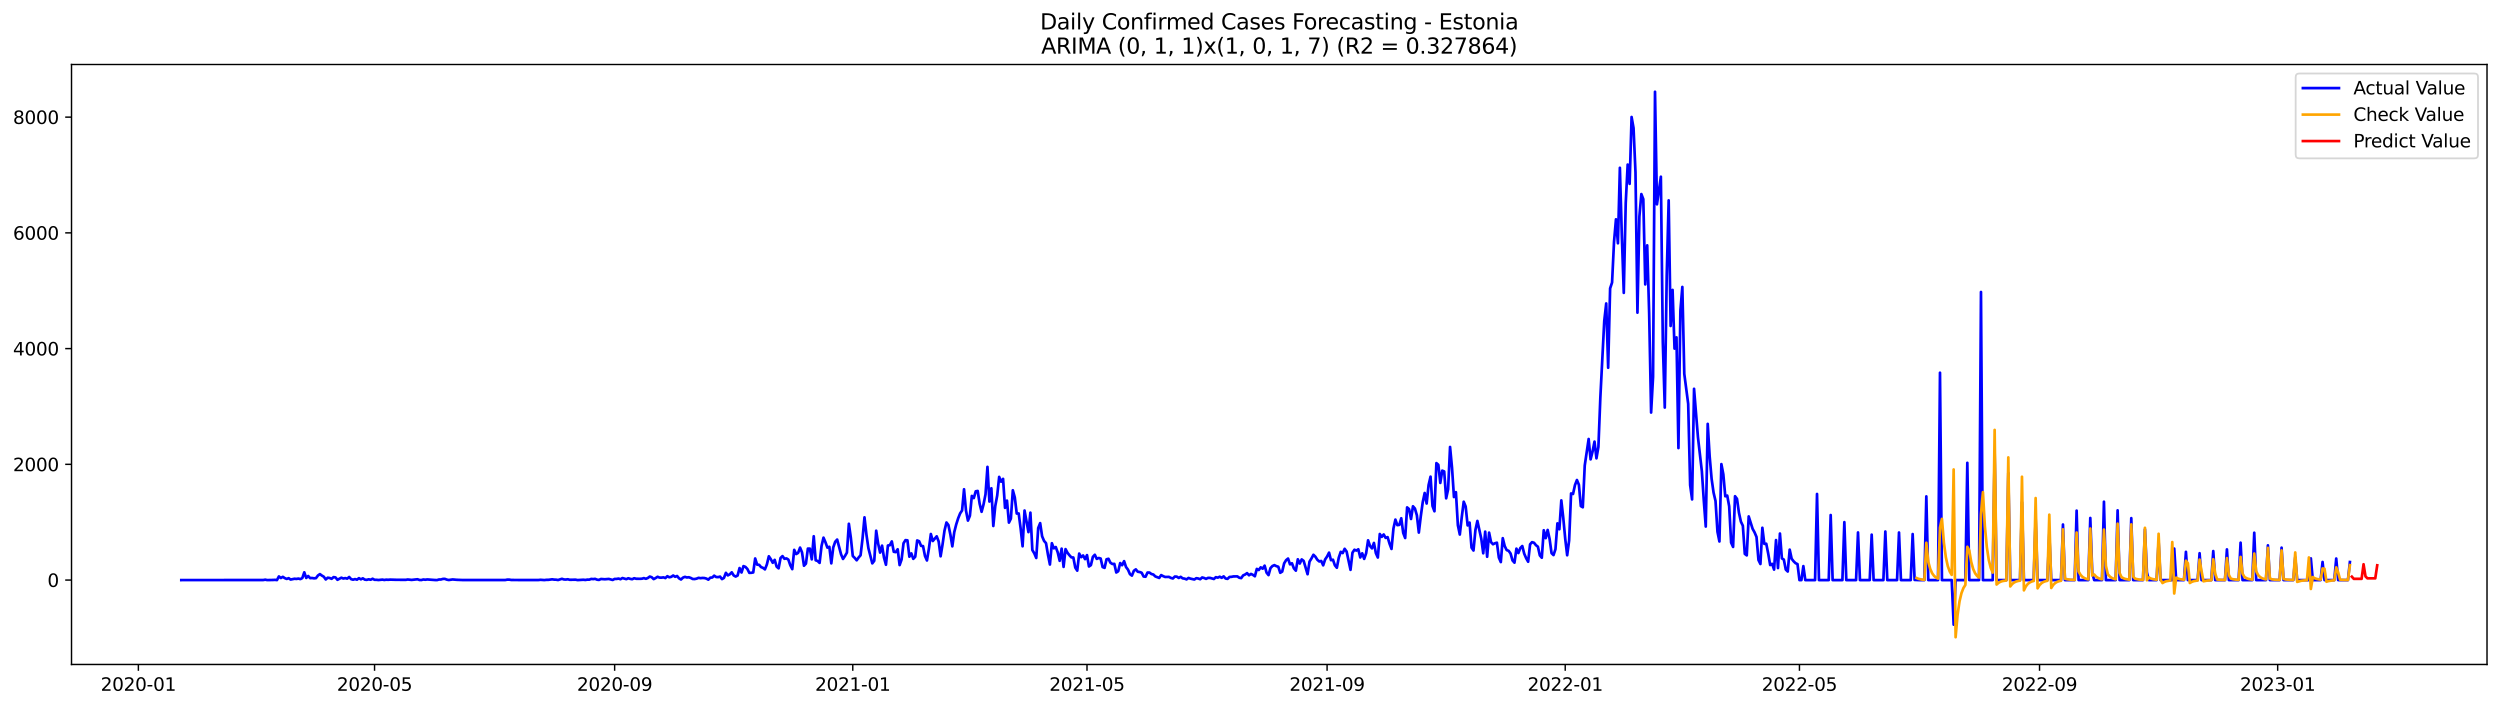 <?xml version="1.0" encoding="utf-8" standalone="no"?>
<!DOCTYPE svg PUBLIC "-//W3C//DTD SVG 1.1//EN"
  "http://www.w3.org/Graphics/SVG/1.1/DTD/svg11.dtd">
<svg xmlns:xlink="http://www.w3.org/1999/xlink" width="1386.05pt" height="392.274pt" viewBox="0 0 1386.05 392.274" xmlns="http://www.w3.org/2000/svg" version="1.1">
 <defs>
  <style type="text/css">*{stroke-linejoin: round; stroke-linecap: butt}</style>
 </defs>
 <g id="figure_1">
  <g id="patch_1">
   <path d="M 0 392.274 
L 1386.05 392.274 
L 1386.05 0 
L 0 0 
z
" style="fill: #ffffff"/>
  </g>
  <g id="axes_1">
   <g id="patch_2">
    <path d="M 39.65 368.396 
L 1378.85 368.396 
L 1378.85 35.755 
L 39.65 35.755 
z
" style="fill: #ffffff"/>
   </g>
   <g id="matplotlib.axis_1">
    <g id="xtick_1">
     <g id="line2d_1">
      <defs>
       <path id="mde0527d267" d="M 0 0 
L 0 3.5 
" style="stroke: #000000; stroke-width: 0.8"/>
      </defs>
      <g>
       <use xlink:href="#mde0527d267" x="76.715" y="368.396" style="stroke: #000000; stroke-width: 0.8"/>
      </g>
     </g>
     <g id="text_1">
      <!-- 2020-01 -->
      <g transform="translate(55.823 382.994)scale(0.1 -0.1)">
       <defs>
        <path id="DejaVuSans-32" d="M 1228 531 
L 3431 531 
L 3431 0 
L 469 0 
L 469 531 
Q 828 903 1448 1529 
Q 2069 2156 2228 2338 
Q 2531 2678 2651 2914 
Q 2772 3150 2772 3378 
Q 2772 3750 2511 3984 
Q 2250 4219 1831 4219 
Q 1534 4219 1204 4116 
Q 875 4013 500 3803 
L 500 4441 
Q 881 4594 1212 4672 
Q 1544 4750 1819 4750 
Q 2544 4750 2975 4387 
Q 3406 4025 3406 3419 
Q 3406 3131 3298 2873 
Q 3191 2616 2906 2266 
Q 2828 2175 2409 1742 
Q 1991 1309 1228 531 
z
" transform="scale(0.016)"/>
        <path id="DejaVuSans-30" d="M 2034 4250 
Q 1547 4250 1301 3770 
Q 1056 3291 1056 2328 
Q 1056 1369 1301 889 
Q 1547 409 2034 409 
Q 2525 409 2770 889 
Q 3016 1369 3016 2328 
Q 3016 3291 2770 3770 
Q 2525 4250 2034 4250 
z
M 2034 4750 
Q 2819 4750 3233 4129 
Q 3647 3509 3647 2328 
Q 3647 1150 3233 529 
Q 2819 -91 2034 -91 
Q 1250 -91 836 529 
Q 422 1150 422 2328 
Q 422 3509 836 4129 
Q 1250 4750 2034 4750 
z
" transform="scale(0.016)"/>
        <path id="DejaVuSans-2d" d="M 313 2009 
L 1997 2009 
L 1997 1497 
L 313 1497 
L 313 2009 
z
" transform="scale(0.016)"/>
        <path id="DejaVuSans-31" d="M 794 531 
L 1825 531 
L 1825 4091 
L 703 3866 
L 703 4441 
L 1819 4666 
L 2450 4666 
L 2450 531 
L 3481 531 
L 3481 0 
L 794 0 
L 794 531 
z
" transform="scale(0.016)"/>
       </defs>
       <use xlink:href="#DejaVuSans-32"/>
       <use xlink:href="#DejaVuSans-30" x="63.623"/>
       <use xlink:href="#DejaVuSans-32" x="127.246"/>
       <use xlink:href="#DejaVuSans-30" x="190.869"/>
       <use xlink:href="#DejaVuSans-2d" x="254.492"/>
       <use xlink:href="#DejaVuSans-30" x="290.576"/>
       <use xlink:href="#DejaVuSans-31" x="354.199"/>
      </g>
     </g>
    </g>
    <g id="xtick_2">
     <g id="line2d_2">
      <g>
       <use xlink:href="#mde0527d267" x="207.659" y="368.396" style="stroke: #000000; stroke-width: 0.8"/>
      </g>
     </g>
     <g id="text_2">
      <!-- 2020-05 -->
      <g transform="translate(186.767 382.994)scale(0.1 -0.1)">
       <defs>
        <path id="DejaVuSans-35" d="M 691 4666 
L 3169 4666 
L 3169 4134 
L 1269 4134 
L 1269 2991 
Q 1406 3038 1543 3061 
Q 1681 3084 1819 3084 
Q 2600 3084 3056 2656 
Q 3513 2228 3513 1497 
Q 3513 744 3044 326 
Q 2575 -91 1722 -91 
Q 1428 -91 1123 -41 
Q 819 9 494 109 
L 494 744 
Q 775 591 1075 516 
Q 1375 441 1709 441 
Q 2250 441 2565 725 
Q 2881 1009 2881 1497 
Q 2881 1984 2565 2268 
Q 2250 2553 1709 2553 
Q 1456 2553 1204 2497 
Q 953 2441 691 2322 
L 691 4666 
z
" transform="scale(0.016)"/>
       </defs>
       <use xlink:href="#DejaVuSans-32"/>
       <use xlink:href="#DejaVuSans-30" x="63.623"/>
       <use xlink:href="#DejaVuSans-32" x="127.246"/>
       <use xlink:href="#DejaVuSans-30" x="190.869"/>
       <use xlink:href="#DejaVuSans-2d" x="254.492"/>
       <use xlink:href="#DejaVuSans-30" x="290.576"/>
       <use xlink:href="#DejaVuSans-35" x="354.199"/>
      </g>
     </g>
    </g>
    <g id="xtick_3">
     <g id="line2d_3">
      <g>
       <use xlink:href="#mde0527d267" x="340.767" y="368.396" style="stroke: #000000; stroke-width: 0.8"/>
      </g>
     </g>
     <g id="text_3">
      <!-- 2020-09 -->
      <g transform="translate(319.876 382.994)scale(0.1 -0.1)">
       <defs>
        <path id="DejaVuSans-39" d="M 703 97 
L 703 672 
Q 941 559 1184 500 
Q 1428 441 1663 441 
Q 2288 441 2617 861 
Q 2947 1281 2994 2138 
Q 2813 1869 2534 1725 
Q 2256 1581 1919 1581 
Q 1219 1581 811 2004 
Q 403 2428 403 3163 
Q 403 3881 828 4315 
Q 1253 4750 1959 4750 
Q 2769 4750 3195 4129 
Q 3622 3509 3622 2328 
Q 3622 1225 3098 567 
Q 2575 -91 1691 -91 
Q 1453 -91 1209 -44 
Q 966 3 703 97 
z
M 1959 2075 
Q 2384 2075 2632 2365 
Q 2881 2656 2881 3163 
Q 2881 3666 2632 3958 
Q 2384 4250 1959 4250 
Q 1534 4250 1286 3958 
Q 1038 3666 1038 3163 
Q 1038 2656 1286 2365 
Q 1534 2075 1959 2075 
z
" transform="scale(0.016)"/>
       </defs>
       <use xlink:href="#DejaVuSans-32"/>
       <use xlink:href="#DejaVuSans-30" x="63.623"/>
       <use xlink:href="#DejaVuSans-32" x="127.246"/>
       <use xlink:href="#DejaVuSans-30" x="190.869"/>
       <use xlink:href="#DejaVuSans-2d" x="254.492"/>
       <use xlink:href="#DejaVuSans-30" x="290.576"/>
       <use xlink:href="#DejaVuSans-39" x="354.199"/>
      </g>
     </g>
    </g>
    <g id="xtick_4">
     <g id="line2d_4">
      <g>
       <use xlink:href="#mde0527d267" x="472.793" y="368.396" style="stroke: #000000; stroke-width: 0.8"/>
      </g>
     </g>
     <g id="text_4">
      <!-- 2021-01 -->
      <g transform="translate(451.902 382.994)scale(0.1 -0.1)">
       <use xlink:href="#DejaVuSans-32"/>
       <use xlink:href="#DejaVuSans-30" x="63.623"/>
       <use xlink:href="#DejaVuSans-32" x="127.246"/>
       <use xlink:href="#DejaVuSans-31" x="190.869"/>
       <use xlink:href="#DejaVuSans-2d" x="254.492"/>
       <use xlink:href="#DejaVuSans-30" x="290.576"/>
       <use xlink:href="#DejaVuSans-31" x="354.199"/>
      </g>
     </g>
    </g>
    <g id="xtick_5">
     <g id="line2d_5">
      <g>
       <use xlink:href="#mde0527d267" x="602.655" y="368.396" style="stroke: #000000; stroke-width: 0.8"/>
      </g>
     </g>
     <g id="text_5">
      <!-- 2021-05 -->
      <g transform="translate(581.764 382.994)scale(0.1 -0.1)">
       <use xlink:href="#DejaVuSans-32"/>
       <use xlink:href="#DejaVuSans-30" x="63.623"/>
       <use xlink:href="#DejaVuSans-32" x="127.246"/>
       <use xlink:href="#DejaVuSans-31" x="190.869"/>
       <use xlink:href="#DejaVuSans-2d" x="254.492"/>
       <use xlink:href="#DejaVuSans-30" x="290.576"/>
       <use xlink:href="#DejaVuSans-35" x="354.199"/>
      </g>
     </g>
    </g>
    <g id="xtick_6">
     <g id="line2d_6">
      <g>
       <use xlink:href="#mde0527d267" x="735.763" y="368.396" style="stroke: #000000; stroke-width: 0.8"/>
      </g>
     </g>
     <g id="text_6">
      <!-- 2021-09 -->
      <g transform="translate(714.872 382.994)scale(0.1 -0.1)">
       <use xlink:href="#DejaVuSans-32"/>
       <use xlink:href="#DejaVuSans-30" x="63.623"/>
       <use xlink:href="#DejaVuSans-32" x="127.246"/>
       <use xlink:href="#DejaVuSans-31" x="190.869"/>
       <use xlink:href="#DejaVuSans-2d" x="254.492"/>
       <use xlink:href="#DejaVuSans-30" x="290.576"/>
       <use xlink:href="#DejaVuSans-39" x="354.199"/>
      </g>
     </g>
    </g>
    <g id="xtick_7">
     <g id="line2d_7">
      <g>
       <use xlink:href="#mde0527d267" x="867.79" y="368.396" style="stroke: #000000; stroke-width: 0.8"/>
      </g>
     </g>
     <g id="text_7">
      <!-- 2022-01 -->
      <g transform="translate(846.898 382.994)scale(0.1 -0.1)">
       <use xlink:href="#DejaVuSans-32"/>
       <use xlink:href="#DejaVuSans-30" x="63.623"/>
       <use xlink:href="#DejaVuSans-32" x="127.246"/>
       <use xlink:href="#DejaVuSans-32" x="190.869"/>
       <use xlink:href="#DejaVuSans-2d" x="254.492"/>
       <use xlink:href="#DejaVuSans-30" x="290.576"/>
       <use xlink:href="#DejaVuSans-31" x="354.199"/>
      </g>
     </g>
    </g>
    <g id="xtick_8">
     <g id="line2d_8">
      <g>
       <use xlink:href="#mde0527d267" x="997.651" y="368.396" style="stroke: #000000; stroke-width: 0.8"/>
      </g>
     </g>
     <g id="text_8">
      <!-- 2022-05 -->
      <g transform="translate(976.76 382.994)scale(0.1 -0.1)">
       <use xlink:href="#DejaVuSans-32"/>
       <use xlink:href="#DejaVuSans-30" x="63.623"/>
       <use xlink:href="#DejaVuSans-32" x="127.246"/>
       <use xlink:href="#DejaVuSans-32" x="190.869"/>
       <use xlink:href="#DejaVuSans-2d" x="254.492"/>
       <use xlink:href="#DejaVuSans-30" x="290.576"/>
       <use xlink:href="#DejaVuSans-35" x="354.199"/>
      </g>
     </g>
    </g>
    <g id="xtick_9">
     <g id="line2d_9">
      <g>
       <use xlink:href="#mde0527d267" x="1130.76" y="368.396" style="stroke: #000000; stroke-width: 0.8"/>
      </g>
     </g>
     <g id="text_9">
      <!-- 2022-09 -->
      <g transform="translate(1109.868 382.994)scale(0.1 -0.1)">
       <use xlink:href="#DejaVuSans-32"/>
       <use xlink:href="#DejaVuSans-30" x="63.623"/>
       <use xlink:href="#DejaVuSans-32" x="127.246"/>
       <use xlink:href="#DejaVuSans-32" x="190.869"/>
       <use xlink:href="#DejaVuSans-2d" x="254.492"/>
       <use xlink:href="#DejaVuSans-30" x="290.576"/>
       <use xlink:href="#DejaVuSans-39" x="354.199"/>
      </g>
     </g>
    </g>
    <g id="xtick_10">
     <g id="line2d_10">
      <g>
       <use xlink:href="#mde0527d267" x="1262.786" y="368.396" style="stroke: #000000; stroke-width: 0.8"/>
      </g>
     </g>
     <g id="text_10">
      <!-- 2023-01 -->
      <g transform="translate(1241.895 382.994)scale(0.1 -0.1)">
       <defs>
        <path id="DejaVuSans-33" d="M 2597 2516 
Q 3050 2419 3304 2112 
Q 3559 1806 3559 1356 
Q 3559 666 3084 287 
Q 2609 -91 1734 -91 
Q 1441 -91 1130 -33 
Q 819 25 488 141 
L 488 750 
Q 750 597 1062 519 
Q 1375 441 1716 441 
Q 2309 441 2620 675 
Q 2931 909 2931 1356 
Q 2931 1769 2642 2001 
Q 2353 2234 1838 2234 
L 1294 2234 
L 1294 2753 
L 1863 2753 
Q 2328 2753 2575 2939 
Q 2822 3125 2822 3475 
Q 2822 3834 2567 4026 
Q 2313 4219 1838 4219 
Q 1578 4219 1281 4162 
Q 984 4106 628 3988 
L 628 4550 
Q 988 4650 1302 4700 
Q 1616 4750 1894 4750 
Q 2613 4750 3031 4423 
Q 3450 4097 3450 3541 
Q 3450 3153 3228 2886 
Q 3006 2619 2597 2516 
z
" transform="scale(0.016)"/>
       </defs>
       <use xlink:href="#DejaVuSans-32"/>
       <use xlink:href="#DejaVuSans-30" x="63.623"/>
       <use xlink:href="#DejaVuSans-32" x="127.246"/>
       <use xlink:href="#DejaVuSans-33" x="190.869"/>
       <use xlink:href="#DejaVuSans-2d" x="254.492"/>
       <use xlink:href="#DejaVuSans-30" x="290.576"/>
       <use xlink:href="#DejaVuSans-31" x="354.199"/>
      </g>
     </g>
    </g>
   </g>
   <g id="matplotlib.axis_2">
    <g id="ytick_1">
     <g id="line2d_11">
      <defs>
       <path id="md3487242af" d="M 0 0 
L -3.5 0 
" style="stroke: #000000; stroke-width: 0.8"/>
      </defs>
      <g>
       <use xlink:href="#md3487242af" x="39.65" y="321.608" style="stroke: #000000; stroke-width: 0.8"/>
      </g>
     </g>
     <g id="text_11">
      <!-- 0 -->
      <g transform="translate(26.288 325.407)scale(0.1 -0.1)">
       <use xlink:href="#DejaVuSans-30"/>
      </g>
     </g>
    </g>
    <g id="ytick_2">
     <g id="line2d_12">
      <g>
       <use xlink:href="#md3487242af" x="39.65" y="257.438" style="stroke: #000000; stroke-width: 0.8"/>
      </g>
     </g>
     <g id="text_12">
      <!-- 2000 -->
      <g transform="translate(7.2 261.238)scale(0.1 -0.1)">
       <use xlink:href="#DejaVuSans-32"/>
       <use xlink:href="#DejaVuSans-30" x="63.623"/>
       <use xlink:href="#DejaVuSans-30" x="127.246"/>
       <use xlink:href="#DejaVuSans-30" x="190.869"/>
      </g>
     </g>
    </g>
    <g id="ytick_3">
     <g id="line2d_13">
      <g>
       <use xlink:href="#md3487242af" x="39.65" y="193.268" style="stroke: #000000; stroke-width: 0.8"/>
      </g>
     </g>
     <g id="text_13">
      <!-- 4000 -->
      <g transform="translate(7.2 197.068)scale(0.1 -0.1)">
       <defs>
        <path id="DejaVuSans-34" d="M 2419 4116 
L 825 1625 
L 2419 1625 
L 2419 4116 
z
M 2253 4666 
L 3047 4666 
L 3047 1625 
L 3713 1625 
L 3713 1100 
L 3047 1100 
L 3047 0 
L 2419 0 
L 2419 1100 
L 313 1100 
L 313 1709 
L 2253 4666 
z
" transform="scale(0.016)"/>
       </defs>
       <use xlink:href="#DejaVuSans-34"/>
       <use xlink:href="#DejaVuSans-30" x="63.623"/>
       <use xlink:href="#DejaVuSans-30" x="127.246"/>
       <use xlink:href="#DejaVuSans-30" x="190.869"/>
      </g>
     </g>
    </g>
    <g id="ytick_4">
     <g id="line2d_14">
      <g>
       <use xlink:href="#md3487242af" x="39.65" y="129.099" style="stroke: #000000; stroke-width: 0.8"/>
      </g>
     </g>
     <g id="text_14">
      <!-- 6000 -->
      <g transform="translate(7.2 132.898)scale(0.1 -0.1)">
       <defs>
        <path id="DejaVuSans-36" d="M 2113 2584 
Q 1688 2584 1439 2293 
Q 1191 2003 1191 1497 
Q 1191 994 1439 701 
Q 1688 409 2113 409 
Q 2538 409 2786 701 
Q 3034 994 3034 1497 
Q 3034 2003 2786 2293 
Q 2538 2584 2113 2584 
z
M 3366 4563 
L 3366 3988 
Q 3128 4100 2886 4159 
Q 2644 4219 2406 4219 
Q 1781 4219 1451 3797 
Q 1122 3375 1075 2522 
Q 1259 2794 1537 2939 
Q 1816 3084 2150 3084 
Q 2853 3084 3261 2657 
Q 3669 2231 3669 1497 
Q 3669 778 3244 343 
Q 2819 -91 2113 -91 
Q 1303 -91 875 529 
Q 447 1150 447 2328 
Q 447 3434 972 4092 
Q 1497 4750 2381 4750 
Q 2619 4750 2861 4703 
Q 3103 4656 3366 4563 
z
" transform="scale(0.016)"/>
       </defs>
       <use xlink:href="#DejaVuSans-36"/>
       <use xlink:href="#DejaVuSans-30" x="63.623"/>
       <use xlink:href="#DejaVuSans-30" x="127.246"/>
       <use xlink:href="#DejaVuSans-30" x="190.869"/>
      </g>
     </g>
    </g>
    <g id="ytick_5">
     <g id="line2d_15">
      <g>
       <use xlink:href="#md3487242af" x="39.65" y="64.929" style="stroke: #000000; stroke-width: 0.8"/>
      </g>
     </g>
     <g id="text_15">
      <!-- 8000 -->
      <g transform="translate(7.2 68.728)scale(0.1 -0.1)">
       <defs>
        <path id="DejaVuSans-38" d="M 2034 2216 
Q 1584 2216 1326 1975 
Q 1069 1734 1069 1313 
Q 1069 891 1326 650 
Q 1584 409 2034 409 
Q 2484 409 2743 651 
Q 3003 894 3003 1313 
Q 3003 1734 2745 1975 
Q 2488 2216 2034 2216 
z
M 1403 2484 
Q 997 2584 770 2862 
Q 544 3141 544 3541 
Q 544 4100 942 4425 
Q 1341 4750 2034 4750 
Q 2731 4750 3128 4425 
Q 3525 4100 3525 3541 
Q 3525 3141 3298 2862 
Q 3072 2584 2669 2484 
Q 3125 2378 3379 2068 
Q 3634 1759 3634 1313 
Q 3634 634 3220 271 
Q 2806 -91 2034 -91 
Q 1263 -91 848 271 
Q 434 634 434 1313 
Q 434 1759 690 2068 
Q 947 2378 1403 2484 
z
M 1172 3481 
Q 1172 3119 1398 2916 
Q 1625 2713 2034 2713 
Q 2441 2713 2670 2916 
Q 2900 3119 2900 3481 
Q 2900 3844 2670 4047 
Q 2441 4250 2034 4250 
Q 1625 4250 1398 4047 
Q 1172 3844 1172 3481 
z
" transform="scale(0.016)"/>
       </defs>
       <use xlink:href="#DejaVuSans-38"/>
       <use xlink:href="#DejaVuSans-30" x="63.623"/>
       <use xlink:href="#DejaVuSans-30" x="127.246"/>
       <use xlink:href="#DejaVuSans-30" x="190.869"/>
      </g>
     </g>
    </g>
   </g>
   <g id="line2d_16">
    <path d="M 100.523 321.608 
L 145.974 321.576 
L 147.057 321.384 
L 148.139 321.608 
L 151.385 321.544 
L 152.467 321.48 
L 153.55 321.608 
L 154.632 319.587 
L 155.714 320.453 
L 156.796 319.811 
L 157.878 320.517 
L 158.961 320.967 
L 160.043 320.549 
L 161.125 321.319 
L 163.289 320.87 
L 164.371 320.967 
L 165.454 320.774 
L 166.536 321.063 
L 167.618 320.485 
L 168.7 317.309 
L 169.782 320.421 
L 170.865 319.362 
L 171.947 320.517 
L 173.029 320.453 
L 174.111 320.646 
L 175.193 320.517 
L 176.275 319.074 
L 177.358 318.303 
L 178.44 319.106 
L 179.522 319.747 
L 180.604 321.255 
L 181.686 320.293 
L 182.769 320.453 
L 183.851 320.902 
L 184.933 319.972 
L 186.015 320.132 
L 187.097 321.448 
L 189.262 320.293 
L 190.344 320.742 
L 191.426 320.517 
L 192.508 320.806 
L 193.59 319.908 
L 194.673 321.095 
L 195.755 321.384 
L 196.837 321.063 
L 197.919 321.384 
L 199.001 320.549 
L 200.083 321.191 
L 201.166 320.646 
L 202.248 321.352 
L 203.33 321.48 
L 204.412 321.191 
L 205.494 321.416 
L 206.577 320.87 
L 207.659 321.448 
L 208.741 321.448 
L 209.823 321.576 
L 211.987 321.352 
L 213.07 321.544 
L 214.152 321.384 
L 215.234 321.448 
L 216.316 321.352 
L 219.563 321.448 
L 224.974 321.48 
L 226.056 321.287 
L 228.22 321.512 
L 231.467 321.159 
L 232.549 321.544 
L 233.631 321.576 
L 234.713 321.287 
L 235.795 321.416 
L 236.878 321.255 
L 241.206 321.576 
L 242.289 321.608 
L 243.371 321.287 
L 244.453 321.287 
L 245.535 320.967 
L 246.617 320.934 
L 247.699 321.352 
L 248.782 321.576 
L 250.946 321.255 
L 253.11 321.448 
L 256.357 321.576 
L 280.165 321.576 
L 281.247 321.352 
L 282.329 321.352 
L 283.411 321.544 
L 287.74 321.576 
L 298.562 321.576 
L 299.644 321.448 
L 301.809 321.608 
L 302.891 321.48 
L 303.973 321.48 
L 306.137 321.191 
L 307.219 321.352 
L 308.302 321.384 
L 309.384 321.576 
L 311.548 320.902 
L 312.63 321.255 
L 313.713 321.319 
L 314.795 321.159 
L 315.877 321.448 
L 319.123 321.384 
L 320.206 321.608 
L 323.452 321.416 
L 324.534 321.544 
L 325.617 321.352 
L 326.699 321.384 
L 327.781 320.967 
L 328.863 321.063 
L 329.945 320.934 
L 331.027 321.384 
L 332.11 321.512 
L 333.192 320.999 
L 335.356 321.159 
L 337.521 320.967 
L 339.685 321.544 
L 340.767 320.967 
L 341.849 320.967 
L 342.931 320.774 
L 344.014 321.127 
L 345.096 320.485 
L 347.26 321.095 
L 348.342 320.582 
L 349.425 320.934 
L 350.507 321.127 
L 351.589 320.582 
L 352.671 320.87 
L 354.835 320.902 
L 355.918 320.838 
L 357 320.517 
L 358.082 320.902 
L 359.164 320.453 
L 360.246 319.651 
L 361.329 320.036 
L 362.411 321.063 
L 363.493 320.485 
L 364.575 319.779 
L 365.657 320.229 
L 366.739 320.261 
L 367.822 320.1 
L 368.904 320.485 
L 369.986 319.459 
L 371.068 320.068 
L 372.15 319.811 
L 373.233 319.074 
L 374.315 319.779 
L 375.397 319.362 
L 376.479 320.646 
L 377.561 321.287 
L 378.643 320.261 
L 379.726 319.811 
L 380.808 320.164 
L 381.89 320.036 
L 382.972 320.421 
L 384.054 320.999 
L 385.137 321.031 
L 386.219 320.806 
L 387.301 320.357 
L 388.383 320.549 
L 389.465 320.421 
L 390.547 320.485 
L 391.63 320.774 
L 392.712 321.384 
L 393.794 320.261 
L 394.876 320.196 
L 395.958 319.17 
L 397.041 319.908 
L 398.123 319.972 
L 399.205 319.683 
L 400.287 321.063 
L 401.369 320.421 
L 402.451 317.598 
L 403.534 319.009 
L 404.616 318.4 
L 405.698 317.309 
L 406.78 319.041 
L 407.862 319.651 
L 408.945 319.074 
L 410.027 314.935 
L 411.109 317.405 
L 412.191 313.876 
L 413.273 314.293 
L 414.355 315.448 
L 415.438 317.598 
L 416.52 317.566 
L 417.602 317.373 
L 418.684 309.641 
L 419.766 313.042 
L 420.849 313.138 
L 421.931 314.389 
L 423.013 314.838 
L 424.095 315.673 
L 425.177 312.913 
L 426.259 308.421 
L 427.342 310.026 
L 428.424 312.015 
L 429.506 310.411 
L 430.588 314.165 
L 431.67 315.095 
L 432.753 309.352 
L 433.835 308.325 
L 434.917 309.801 
L 435.999 309.576 
L 437.081 310.25 
L 438.163 313.394 
L 439.246 315.544 
L 440.328 304.86 
L 441.41 307.17 
L 442.492 306.528 
L 443.574 303.609 
L 444.657 306.272 
L 445.739 313.651 
L 446.821 312.496 
L 447.903 304.154 
L 448.985 304.154 
L 450.067 310.122 
L 451.15 297.32 
L 452.232 310.635 
L 453.314 311.02 
L 454.396 312.079 
L 455.478 302.71 
L 456.561 298.09 
L 457.643 300.625 
L 458.725 303.609 
L 459.807 303.159 
L 460.889 312.336 
L 461.971 303.512 
L 463.054 300.368 
L 464.136 299.149 
L 466.3 307.33 
L 467.382 309.897 
L 468.465 308.261 
L 469.547 306.368 
L 470.629 290.39 
L 471.711 298.058 
L 472.793 308.261 
L 473.875 309.32 
L 474.958 310.635 
L 476.04 309.095 
L 477.122 307.844 
L 478.204 298.603 
L 479.286 286.828 
L 480.369 296.389 
L 481.451 303.897 
L 483.615 312.336 
L 484.697 310.924 
L 485.779 294.24 
L 486.862 301.395 
L 487.944 306.368 
L 489.026 302.518 
L 490.108 309.159 
L 491.19 313.106 
L 492.273 302.454 
L 493.355 302.261 
L 494.437 300.175 
L 495.519 305.919 
L 496.601 306.111 
L 497.683 304.539 
L 498.766 313.298 
L 499.848 310.218 
L 500.93 301.202 
L 502.012 299.47 
L 503.094 299.566 
L 504.177 308.646 
L 505.259 306.817 
L 506.341 309.833 
L 507.423 308.678 
L 508.505 299.63 
L 509.587 300.079 
L 510.67 302.646 
L 511.752 302.774 
L 512.834 308.261 
L 513.916 310.731 
L 514.998 304.218 
L 516.081 296.069 
L 517.163 299.951 
L 519.327 297.352 
L 520.409 300.208 
L 521.491 308.421 
L 522.574 301.812 
L 523.656 294.144 
L 524.738 289.684 
L 525.82 291.095 
L 526.902 296.357 
L 527.985 302.903 
L 529.067 295.01 
L 530.149 290.743 
L 531.231 287.342 
L 532.313 284.646 
L 533.395 283.01 
L 534.478 271.267 
L 535.56 283.074 
L 536.642 288.625 
L 537.724 285.962 
L 538.806 274.957 
L 539.889 276.144 
L 540.971 272.39 
L 542.053 272.197 
L 543.135 279.288 
L 544.217 283.748 
L 545.299 279.641 
L 546.382 274.058 
L 547.464 258.85 
L 548.546 278.069 
L 549.628 270.722 
L 550.71 291.609 
L 551.793 280.572 
L 552.875 274.7 
L 553.957 264.401 
L 555.039 267.064 
L 556.121 265.492 
L 557.203 281.566 
L 558.286 277.556 
L 559.368 289.748 
L 560.45 287.534 
L 561.532 271.812 
L 562.614 275.759 
L 563.697 284.711 
L 564.779 284.678 
L 565.861 292.988 
L 566.943 302.871 
L 568.025 283.042 
L 570.19 295.01 
L 571.272 284.229 
L 572.354 304.956 
L 573.436 306.785 
L 574.518 309.352 
L 575.601 292.764 
L 576.683 290.037 
L 577.765 297.32 
L 578.847 299.887 
L 579.929 301.138 
L 581.011 307.555 
L 582.094 312.977 
L 583.176 301.17 
L 584.258 303.994 
L 585.34 303.288 
L 586.422 306.272 
L 587.505 310.924 
L 588.587 304.186 
L 589.669 314.293 
L 590.751 304.443 
L 591.833 306.464 
L 592.915 307.844 
L 593.998 309.031 
L 595.08 309.095 
L 596.162 314.71 
L 597.244 316.378 
L 598.326 306.913 
L 599.409 308.903 
L 600.491 307.972 
L 601.573 309.993 
L 602.655 307.78 
L 603.737 314.068 
L 604.819 313.33 
L 605.902 308.742 
L 606.984 307.587 
L 608.066 309.865 
L 609.148 309.352 
L 610.23 309.673 
L 611.313 314.389 
L 612.395 314.838 
L 613.477 310.09 
L 614.559 309.801 
L 615.641 311.983 
L 616.723 312.689 
L 617.806 312.624 
L 618.888 317.405 
L 619.97 316.699 
L 621.052 312.175 
L 622.134 313.362 
L 623.217 311.116 
L 624.299 314.389 
L 625.381 315.833 
L 626.463 318.303 
L 627.545 319.138 
L 628.627 316.475 
L 629.71 315.673 
L 630.792 316.988 
L 631.874 317.148 
L 632.956 317.533 
L 634.038 319.619 
L 635.121 319.747 
L 636.203 317.437 
L 637.285 317.437 
L 638.367 318.239 
L 639.449 318.528 
L 640.531 319.587 
L 642.696 320.421 
L 643.778 318.849 
L 644.86 319.426 
L 645.942 319.876 
L 648.107 319.844 
L 649.189 320.421 
L 650.271 320.71 
L 651.353 319.651 
L 652.435 319.715 
L 653.518 320.421 
L 654.6 319.811 
L 655.682 320.646 
L 656.764 320.806 
L 657.846 321.223 
L 658.929 320.421 
L 660.011 320.806 
L 662.175 321.287 
L 663.257 320.549 
L 664.339 320.742 
L 665.422 321.127 
L 666.504 320.164 
L 667.586 320.453 
L 668.668 320.934 
L 669.75 320.389 
L 670.833 320.389 
L 672.997 320.999 
L 674.079 320.004 
L 675.161 320.261 
L 676.243 319.747 
L 677.326 320.357 
L 678.408 319.555 
L 679.49 320.742 
L 680.572 320.934 
L 681.654 319.876 
L 682.737 319.811 
L 683.819 319.587 
L 685.983 319.555 
L 687.065 320.293 
L 688.147 320.517 
L 689.23 319.009 
L 690.312 318.528 
L 691.394 317.758 
L 692.476 318.945 
L 693.558 318.207 
L 694.641 318.721 
L 695.723 319.491 
L 696.805 315.416 
L 697.887 316.025 
L 698.969 314.55 
L 700.051 315.288 
L 701.134 313.619 
L 702.216 317.501 
L 703.298 318.849 
L 704.38 314.967 
L 705.462 313.812 
L 706.545 313.33 
L 707.627 313.876 
L 708.709 314.229 
L 709.791 317.566 
L 710.873 316.892 
L 711.955 312.336 
L 713.038 310.571 
L 714.12 309.673 
L 715.202 312.881 
L 716.284 312.304 
L 717.366 315.127 
L 718.449 316.378 
L 719.531 310.09 
L 720.613 312.432 
L 721.695 310.154 
L 722.777 310.988 
L 724.942 318.368 
L 726.024 311.373 
L 727.106 309.608 
L 728.188 307.587 
L 729.27 308.646 
L 730.353 310.346 
L 731.435 311.277 
L 732.517 311.02 
L 733.599 313.427 
L 734.681 310.154 
L 735.763 308.55 
L 736.846 306.4 
L 737.928 310.571 
L 739.01 310.314 
L 740.092 313.427 
L 741.174 314.774 
L 742.257 309.127 
L 743.339 305.951 
L 744.421 306.625 
L 745.503 304.282 
L 746.585 305.79 
L 748.75 315.929 
L 749.832 306.432 
L 750.914 304.796 
L 751.996 305.245 
L 753.078 304.539 
L 754.161 309.063 
L 755.243 306.785 
L 756.325 309.865 
L 757.407 306.753 
L 758.489 299.566 
L 759.571 302.71 
L 760.654 304.026 
L 761.736 301.01 
L 762.818 306.689 
L 763.9 309.095 
L 764.982 296.069 
L 766.065 297.641 
L 767.147 296.325 
L 768.229 298.218 
L 769.311 297.801 
L 770.393 301.427 
L 771.475 304.347 
L 772.558 292.988 
L 773.64 288.079 
L 774.722 291.16 
L 775.804 290.999 
L 776.886 287.342 
L 777.969 295.459 
L 779.051 298.282 
L 780.133 281.31 
L 781.215 282.24 
L 782.297 287.727 
L 783.379 280.7 
L 784.462 281.951 
L 785.544 285.705 
L 786.626 295.267 
L 787.708 286.283 
L 788.79 278.422 
L 789.873 273.32 
L 790.955 279.16 
L 792.037 268.925 
L 793.119 264.272 
L 794.201 280.507 
L 795.283 283.459 
L 796.366 256.765 
L 797.448 257.695 
L 798.53 267.738 
L 799.612 260.936 
L 800.694 261.385 
L 801.777 276.272 
L 802.859 271.267 
L 803.941 247.813 
L 805.023 259.267 
L 806.105 275.566 
L 807.187 272.871 
L 808.27 291.192 
L 809.352 296.357 
L 810.434 286.668 
L 811.516 278.165 
L 812.598 280.828 
L 813.681 291.288 
L 814.763 289.748 
L 815.845 303.609 
L 816.927 305.213 
L 818.009 293.791 
L 819.091 288.817 
L 821.256 298.7 
L 822.338 306.753 
L 823.42 294.753 
L 824.502 308.678 
L 825.585 295.299 
L 826.667 300.593 
L 827.749 301.748 
L 828.831 301.202 
L 829.913 300.881 
L 830.995 309.127 
L 832.078 311.63 
L 833.16 298.379 
L 834.242 302.774 
L 835.324 304.988 
L 836.406 305.373 
L 837.489 306.881 
L 838.571 310.731 
L 839.653 311.951 
L 840.735 304.186 
L 841.817 306.625 
L 842.899 303.833 
L 843.982 302.742 
L 845.064 306.978 
L 846.146 309.512 
L 847.228 311.437 
L 848.31 301.78 
L 849.393 300.593 
L 850.475 300.913 
L 851.557 302.261 
L 852.639 303.095 
L 853.721 307.94 
L 854.803 309.223 
L 855.886 293.983 
L 856.968 298.347 
L 858.05 293.823 
L 859.132 298.828 
L 860.214 306.689 
L 861.297 307.748 
L 862.379 304.475 
L 863.461 290.165 
L 864.543 293.438 
L 865.625 277.427 
L 866.707 287.149 
L 867.79 298.668 
L 868.872 307.844 
L 869.954 299.662 
L 871.036 273.577 
L 872.118 273.866 
L 873.201 268.925 
L 874.283 266.133 
L 875.365 268.764 
L 876.447 280.604 
L 877.529 281.245 
L 878.611 258.08 
L 880.776 243.385 
L 881.858 254.679 
L 882.94 250.38 
L 884.022 244.829 
L 885.105 254.102 
L 886.187 247.781 
L 887.269 220.284 
L 889.433 177.9 
L 890.515 168.242 
L 891.598 203.889 
L 892.68 159.9 
L 893.762 156.627 
L 894.844 134.136 
L 895.926 121.591 
L 897.009 134.874 
L 898.091 93.035 
L 899.173 130.671 
L 900.255 162.371 
L 901.337 112.511 
L 902.419 91.238 
L 903.502 101.923 
L 904.584 64.865 
L 905.666 70.993 
L 906.748 95.538 
L 907.83 173.344 
L 908.913 120.051 
L 909.995 107.602 
L 911.077 110.425 
L 912.159 157.686 
L 913.241 136.029 
L 914.323 173.697 
L 915.406 228.722 
L 916.488 208.958 
L 917.57 50.876 
L 918.652 113.281 
L 920.817 97.976 
L 921.899 189.707 
L 922.981 225.963 
L 924.063 152.809 
L 925.145 111.099 
L 926.227 180.723 
L 927.31 160.734 
L 928.392 193.268 
L 929.474 187.044 
L 930.556 248.422 
L 931.638 172.317 
L 932.721 159.098 
L 933.803 207.29 
L 935.967 223.91 
L 937.049 268.957 
L 938.131 276.882 
L 939.214 215.568 
L 941.378 242.391 
L 943.542 261.289 
L 944.625 277.62 
L 945.707 291.93 
L 946.789 235.011 
L 947.871 253.075 
L 948.953 265.492 
L 950.035 273.128 
L 951.118 277.748 
L 952.2 294.817 
L 953.282 300.208 
L 954.364 257.31 
L 955.446 262.957 
L 956.529 275.149 
L 957.611 274.764 
L 958.693 280.732 
L 959.775 300.849 
L 960.857 303.224 
L 961.939 275.117 
L 963.022 276.561 
L 964.104 284.261 
L 965.186 289.202 
L 966.268 291.48 
L 967.35 307.074 
L 968.433 307.908 
L 969.515 286.315 
L 971.679 293.181 
L 972.761 295.138 
L 973.843 297.705 
L 974.926 310.475 
L 976.008 312.689 
L 977.09 292.603 
L 978.172 301.523 
L 979.254 301.459 
L 980.337 306.978 
L 981.419 313.266 
L 982.501 312.624 
L 983.583 315.801 
L 984.665 299.438 
L 985.747 314.935 
L 986.83 295.812 
L 987.912 309.576 
L 988.994 310.25 
L 990.076 315.801 
L 991.158 316.86 
L 992.241 304.732 
L 993.323 309.769 
L 994.405 311.181 
L 995.487 312.239 
L 996.569 312.753 
L 997.651 321.608 
L 998.734 321.608 
L 999.816 313.876 
L 1000.898 321.608 
L 1006.309 321.608 
L 1007.391 273.866 
L 1008.473 321.608 
L 1013.884 321.608 
L 1014.966 285.545 
L 1016.049 321.608 
L 1021.459 321.608 
L 1022.542 289.491 
L 1023.624 321.608 
L 1029.035 321.608 
L 1030.117 295.202 
L 1031.199 321.608 
L 1036.61 321.608 
L 1037.692 296.422 
L 1038.774 321.608 
L 1044.185 321.608 
L 1045.267 294.689 
L 1046.35 321.608 
L 1051.761 321.608 
L 1052.843 295.234 
L 1053.925 321.608 
L 1059.336 321.608 
L 1060.418 296.101 
L 1061.5 321.512 
L 1063.665 321.608 
L 1066.911 321.608 
L 1067.993 275.213 
L 1069.075 321.608 
L 1074.486 321.608 
L 1075.569 206.648 
L 1076.651 321.608 
L 1082.062 321.608 
L 1083.144 346.314 
L 1084.226 321.608 
L 1089.637 321.608 
L 1090.719 256.604 
L 1091.801 321.608 
L 1097.212 321.608 
L 1098.294 161.889 
L 1099.377 321.608 
L 1104.787 321.608 
L 1105.87 251.214 
L 1106.952 321.608 
L 1112.363 321.608 
L 1113.445 262.315 
L 1114.527 321.608 
L 1119.938 321.608 
L 1121.02 278.486 
L 1122.102 321.608 
L 1127.513 321.608 
L 1128.595 287.117 
L 1129.678 321.608 
L 1135.089 321.608 
L 1136.171 296.004 
L 1137.253 321.608 
L 1142.664 321.608 
L 1143.746 290.807 
L 1144.828 321.608 
L 1150.239 321.608 
L 1151.321 283.106 
L 1152.403 321.608 
L 1157.814 321.608 
L 1158.897 287.181 
L 1159.979 317.63 
L 1161.061 321.608 
L 1165.39 321.608 
L 1166.472 278.165 
L 1167.554 321.608 
L 1172.965 321.608 
L 1174.047 282.946 
L 1175.129 321.608 
L 1180.54 321.608 
L 1181.622 287.277 
L 1182.705 321.608 
L 1188.115 321.608 
L 1189.198 293.502 
L 1190.28 317.277 
L 1191.362 321.608 
L 1195.691 321.608 
L 1196.773 300.208 
L 1197.855 321.608 
L 1204.348 321.608 
L 1205.43 304.154 
L 1206.513 321.608 
L 1210.841 321.608 
L 1211.923 305.951 
L 1213.006 321.608 
L 1218.417 321.608 
L 1219.499 306.721 
L 1220.581 321.608 
L 1225.992 321.608 
L 1227.074 305.534 
L 1228.156 321.608 
L 1233.567 321.608 
L 1234.649 304.603 
L 1235.731 321.608 
L 1241.142 321.608 
L 1242.225 300.881 
L 1243.307 321.608 
L 1248.718 321.608 
L 1249.8 295.363 
L 1250.882 321.608 
L 1256.293 321.608 
L 1257.375 302.357 
L 1258.457 321.608 
L 1263.868 321.608 
L 1264.95 303.641 
L 1266.033 321.608 
L 1271.443 321.608 
L 1272.526 309.031 
L 1273.608 321.608 
L 1280.101 321.608 
L 1281.183 309.576 
L 1282.265 321.608 
L 1286.594 321.608 
L 1287.676 311.566 
L 1288.758 321.608 
L 1294.169 321.608 
L 1295.251 309.673 
L 1296.334 321.608 
L 1301.745 321.608 
L 1302.827 311.598 
L 1302.827 311.598 
" clip-path="url(#paff1b07a95)" style="fill: none; stroke: #0000ff; stroke-width: 1.5; stroke-linecap: square"/>
   </g>
   <g id="line2d_17">
    <path d="M 1062.582 320.467 
L 1063.665 320.927 
L 1065.829 321.381 
L 1066.911 321.473 
L 1067.993 300.919 
L 1069.075 311.48 
L 1070.158 315.451 
L 1071.24 317.853 
L 1072.322 319.315 
L 1073.404 320.219 
L 1074.486 320.761 
L 1075.569 292.51 
L 1076.651 287.684 
L 1077.733 300.889 
L 1078.815 308.948 
L 1079.897 313.871 
L 1080.979 316.885 
L 1082.062 318.722 
L 1083.144 260.289 
L 1084.226 353.276 
L 1085.308 340.972 
L 1086.39 333.446 
L 1087.473 328.845 
L 1088.555 326.034 
L 1089.637 324.314 
L 1090.719 303.146 
L 1091.801 305.161 
L 1092.883 311.56 
L 1093.966 315.467 
L 1095.048 317.855 
L 1096.13 319.316 
L 1097.212 320.207 
L 1098.294 285.095 
L 1099.377 272.85 
L 1100.459 291.808 
L 1101.541 303.394 
L 1102.623 310.475 
L 1103.705 314.804 
L 1104.787 317.45 
L 1105.87 238.353 
L 1106.952 324.065 
L 1108.034 323.111 
L 1109.116 322.527 
L 1110.198 322.17 
L 1112.363 321.818 
L 1113.445 253.599 
L 1114.527 325.124 
L 1115.609 323.758 
L 1116.691 322.922 
L 1117.774 322.412 
L 1118.856 322.099 
L 1119.938 321.908 
L 1121.02 264.323 
L 1122.102 327.298 
L 1123.185 325.086 
L 1124.267 323.734 
L 1125.349 322.908 
L 1126.431 322.403 
L 1127.513 322.094 
L 1128.595 276.145 
L 1129.678 326.171 
L 1130.76 324.397 
L 1131.842 323.313 
L 1132.924 322.65 
L 1134.006 322.245 
L 1135.089 321.998 
L 1136.171 285.348 
L 1137.253 325.989 
L 1138.335 324.286 
L 1139.417 323.245 
L 1140.499 322.609 
L 1141.582 322.22 
L 1142.664 321.982 
L 1143.746 293.476 
L 1144.828 320.799 
L 1145.91 321.114 
L 1148.075 321.423 
L 1150.239 321.539 
L 1151.321 295.237 
L 1152.403 316.85 
L 1153.486 318.7 
L 1154.568 319.831 
L 1155.65 320.522 
L 1156.732 320.944 
L 1157.814 321.202 
L 1158.897 293.019 
L 1159.979 319.091 
L 1161.061 318.523 
L 1162.143 319.722 
L 1163.225 320.455 
L 1164.307 320.904 
L 1165.39 321.178 
L 1166.472 293.599 
L 1167.554 313.779 
L 1168.636 318.389 
L 1169.718 319.64 
L 1170.801 320.405 
L 1171.883 320.873 
L 1172.965 321.159 
L 1174.047 290.338 
L 1175.129 317.675 
L 1176.211 319.989 
L 1177.294 320.618 
L 1178.376 321.003 
L 1180.54 321.382 
L 1181.622 290.728 
L 1182.705 319.736 
L 1183.787 320.857 
L 1185.951 321.327 
L 1188.115 321.503 
L 1189.198 292.633 
L 1190.28 321.685 
L 1191.362 320.168 
L 1192.444 320.728 
L 1193.526 321.07 
L 1195.691 321.407 
L 1196.773 295.941 
L 1197.855 321.341 
L 1198.937 323.248 
L 1200.019 322.61 
L 1201.102 322.221 
L 1203.266 321.837 
L 1204.348 300.529 
L 1205.43 329.04 
L 1206.513 320.268 
L 1207.595 320.789 
L 1208.677 321.108 
L 1210.841 321.421 
L 1211.923 310.863 
L 1213.006 312.263 
L 1214.088 323.217 
L 1215.17 322.592 
L 1216.252 322.209 
L 1218.417 321.833 
L 1219.499 310.258 
L 1220.581 316.702 
L 1221.663 322.277 
L 1223.827 321.858 
L 1225.992 321.702 
L 1227.074 310.052 
L 1228.156 318.071 
L 1229.238 321.284 
L 1231.403 321.487 
L 1233.567 321.563 
L 1234.649 309.437 
L 1235.731 318.781 
L 1236.814 320.801 
L 1237.896 321.115 
L 1240.06 321.424 
L 1241.142 321.496 
L 1242.225 308.764 
L 1243.307 318.014 
L 1244.389 319.872 
L 1245.471 320.547 
L 1246.553 320.96 
L 1248.718 321.366 
L 1249.8 306.904 
L 1250.882 316.742 
L 1251.964 318.865 
L 1253.046 319.932 
L 1254.129 320.583 
L 1255.211 320.982 
L 1256.293 321.225 
L 1257.375 303.754 
L 1258.457 320.716 
L 1259.539 321.178 
L 1261.704 321.448 
L 1263.868 321.548 
L 1264.95 305.168 
L 1266.033 320.92 
L 1267.115 321.245 
L 1269.279 321.473 
L 1271.443 321.558 
L 1272.526 306.289 
L 1273.608 322.614 
L 1275.772 322.002 
L 1277.937 321.755 
L 1279.019 321.698 
L 1280.101 309.055 
L 1281.183 326.529 
L 1282.265 319.953 
L 1283.347 320.596 
L 1284.43 320.99 
L 1286.594 321.377 
L 1287.676 315.15 
L 1288.758 315.332 
L 1289.841 322.514 
L 1290.923 322.162 
L 1293.087 321.815 
L 1294.169 321.735 
L 1295.251 314.569 
L 1296.334 317.406 
L 1297.416 321.416 
L 1300.662 321.564 
L 1301.745 321.581 
L 1302.827 313.33 
L 1302.827 313.33 
" clip-path="url(#paff1b07a95)" style="fill: none; stroke: #ffa500; stroke-width: 1.5; stroke-linecap: square"/>
   </g>
   <g id="line2d_18">
    <path d="M 1303.909 319.728 
L 1304.991 320.918 
L 1306.073 320.918 
L 1307.155 320.918 
L 1308.238 320.918 
L 1309.32 320.918 
L 1310.402 312.84 
L 1311.484 319.582 
L 1312.566 320.647 
L 1313.649 320.647 
L 1314.731 320.647 
L 1315.813 320.647 
L 1316.895 320.647 
L 1317.977 313.421 
" clip-path="url(#paff1b07a95)" style="fill: none; stroke: #ff0000; stroke-width: 1.5; stroke-linecap: square"/>
   </g>
   <g id="patch_3">
    <path d="M 39.65 368.396 
L 39.65 35.755 
" style="fill: none; stroke: #000000; stroke-width: 0.8; stroke-linejoin: miter; stroke-linecap: square"/>
   </g>
   <g id="patch_4">
    <path d="M 1378.85 368.396 
L 1378.85 35.755 
" style="fill: none; stroke: #000000; stroke-width: 0.8; stroke-linejoin: miter; stroke-linecap: square"/>
   </g>
   <g id="patch_5">
    <path d="M 39.65 368.396 
L 1378.85 368.396 
" style="fill: none; stroke: #000000; stroke-width: 0.8; stroke-linejoin: miter; stroke-linecap: square"/>
   </g>
   <g id="patch_6">
    <path d="M 39.65 35.755 
L 1378.85 35.755 
" style="fill: none; stroke: #000000; stroke-width: 0.8; stroke-linejoin: miter; stroke-linecap: square"/>
   </g>
   <g id="text_16">
    <!-- Daily Confirmed Cases Forecasting - Estonia -->
    <g transform="translate(576.663 16.318)scale(0.12 -0.12)">
     <defs>
      <path id="DejaVuSans-44" d="M 1259 4147 
L 1259 519 
L 2022 519 
Q 2988 519 3436 956 
Q 3884 1394 3884 2338 
Q 3884 3275 3436 3711 
Q 2988 4147 2022 4147 
L 1259 4147 
z
M 628 4666 
L 1925 4666 
Q 3281 4666 3915 4102 
Q 4550 3538 4550 2338 
Q 4550 1131 3912 565 
Q 3275 0 1925 0 
L 628 0 
L 628 4666 
z
" transform="scale(0.016)"/>
      <path id="DejaVuSans-61" d="M 2194 1759 
Q 1497 1759 1228 1600 
Q 959 1441 959 1056 
Q 959 750 1161 570 
Q 1363 391 1709 391 
Q 2188 391 2477 730 
Q 2766 1069 2766 1631 
L 2766 1759 
L 2194 1759 
z
M 3341 1997 
L 3341 0 
L 2766 0 
L 2766 531 
Q 2569 213 2275 61 
Q 1981 -91 1556 -91 
Q 1019 -91 701 211 
Q 384 513 384 1019 
Q 384 1609 779 1909 
Q 1175 2209 1959 2209 
L 2766 2209 
L 2766 2266 
Q 2766 2663 2505 2880 
Q 2244 3097 1772 3097 
Q 1472 3097 1187 3025 
Q 903 2953 641 2809 
L 641 3341 
Q 956 3463 1253 3523 
Q 1550 3584 1831 3584 
Q 2591 3584 2966 3190 
Q 3341 2797 3341 1997 
z
" transform="scale(0.016)"/>
      <path id="DejaVuSans-69" d="M 603 3500 
L 1178 3500 
L 1178 0 
L 603 0 
L 603 3500 
z
M 603 4863 
L 1178 4863 
L 1178 4134 
L 603 4134 
L 603 4863 
z
" transform="scale(0.016)"/>
      <path id="DejaVuSans-6c" d="M 603 4863 
L 1178 4863 
L 1178 0 
L 603 0 
L 603 4863 
z
" transform="scale(0.016)"/>
      <path id="DejaVuSans-79" d="M 2059 -325 
Q 1816 -950 1584 -1140 
Q 1353 -1331 966 -1331 
L 506 -1331 
L 506 -850 
L 844 -850 
Q 1081 -850 1212 -737 
Q 1344 -625 1503 -206 
L 1606 56 
L 191 3500 
L 800 3500 
L 1894 763 
L 2988 3500 
L 3597 3500 
L 2059 -325 
z
" transform="scale(0.016)"/>
      <path id="DejaVuSans-20" transform="scale(0.016)"/>
      <path id="DejaVuSans-43" d="M 4122 4306 
L 4122 3641 
Q 3803 3938 3442 4084 
Q 3081 4231 2675 4231 
Q 1875 4231 1450 3742 
Q 1025 3253 1025 2328 
Q 1025 1406 1450 917 
Q 1875 428 2675 428 
Q 3081 428 3442 575 
Q 3803 722 4122 1019 
L 4122 359 
Q 3791 134 3420 21 
Q 3050 -91 2638 -91 
Q 1578 -91 968 557 
Q 359 1206 359 2328 
Q 359 3453 968 4101 
Q 1578 4750 2638 4750 
Q 3056 4750 3426 4639 
Q 3797 4528 4122 4306 
z
" transform="scale(0.016)"/>
      <path id="DejaVuSans-6f" d="M 1959 3097 
Q 1497 3097 1228 2736 
Q 959 2375 959 1747 
Q 959 1119 1226 758 
Q 1494 397 1959 397 
Q 2419 397 2687 759 
Q 2956 1122 2956 1747 
Q 2956 2369 2687 2733 
Q 2419 3097 1959 3097 
z
M 1959 3584 
Q 2709 3584 3137 3096 
Q 3566 2609 3566 1747 
Q 3566 888 3137 398 
Q 2709 -91 1959 -91 
Q 1206 -91 779 398 
Q 353 888 353 1747 
Q 353 2609 779 3096 
Q 1206 3584 1959 3584 
z
" transform="scale(0.016)"/>
      <path id="DejaVuSans-6e" d="M 3513 2113 
L 3513 0 
L 2938 0 
L 2938 2094 
Q 2938 2591 2744 2837 
Q 2550 3084 2163 3084 
Q 1697 3084 1428 2787 
Q 1159 2491 1159 1978 
L 1159 0 
L 581 0 
L 581 3500 
L 1159 3500 
L 1159 2956 
Q 1366 3272 1645 3428 
Q 1925 3584 2291 3584 
Q 2894 3584 3203 3211 
Q 3513 2838 3513 2113 
z
" transform="scale(0.016)"/>
      <path id="DejaVuSans-66" d="M 2375 4863 
L 2375 4384 
L 1825 4384 
Q 1516 4384 1395 4259 
Q 1275 4134 1275 3809 
L 1275 3500 
L 2222 3500 
L 2222 3053 
L 1275 3053 
L 1275 0 
L 697 0 
L 697 3053 
L 147 3053 
L 147 3500 
L 697 3500 
L 697 3744 
Q 697 4328 969 4595 
Q 1241 4863 1831 4863 
L 2375 4863 
z
" transform="scale(0.016)"/>
      <path id="DejaVuSans-72" d="M 2631 2963 
Q 2534 3019 2420 3045 
Q 2306 3072 2169 3072 
Q 1681 3072 1420 2755 
Q 1159 2438 1159 1844 
L 1159 0 
L 581 0 
L 581 3500 
L 1159 3500 
L 1159 2956 
Q 1341 3275 1631 3429 
Q 1922 3584 2338 3584 
Q 2397 3584 2469 3576 
Q 2541 3569 2628 3553 
L 2631 2963 
z
" transform="scale(0.016)"/>
      <path id="DejaVuSans-6d" d="M 3328 2828 
Q 3544 3216 3844 3400 
Q 4144 3584 4550 3584 
Q 5097 3584 5394 3201 
Q 5691 2819 5691 2113 
L 5691 0 
L 5113 0 
L 5113 2094 
Q 5113 2597 4934 2840 
Q 4756 3084 4391 3084 
Q 3944 3084 3684 2787 
Q 3425 2491 3425 1978 
L 3425 0 
L 2847 0 
L 2847 2094 
Q 2847 2600 2669 2842 
Q 2491 3084 2119 3084 
Q 1678 3084 1418 2786 
Q 1159 2488 1159 1978 
L 1159 0 
L 581 0 
L 581 3500 
L 1159 3500 
L 1159 2956 
Q 1356 3278 1631 3431 
Q 1906 3584 2284 3584 
Q 2666 3584 2933 3390 
Q 3200 3197 3328 2828 
z
" transform="scale(0.016)"/>
      <path id="DejaVuSans-65" d="M 3597 1894 
L 3597 1613 
L 953 1613 
Q 991 1019 1311 708 
Q 1631 397 2203 397 
Q 2534 397 2845 478 
Q 3156 559 3463 722 
L 3463 178 
Q 3153 47 2828 -22 
Q 2503 -91 2169 -91 
Q 1331 -91 842 396 
Q 353 884 353 1716 
Q 353 2575 817 3079 
Q 1281 3584 2069 3584 
Q 2775 3584 3186 3129 
Q 3597 2675 3597 1894 
z
M 3022 2063 
Q 3016 2534 2758 2815 
Q 2500 3097 2075 3097 
Q 1594 3097 1305 2825 
Q 1016 2553 972 2059 
L 3022 2063 
z
" transform="scale(0.016)"/>
      <path id="DejaVuSans-64" d="M 2906 2969 
L 2906 4863 
L 3481 4863 
L 3481 0 
L 2906 0 
L 2906 525 
Q 2725 213 2448 61 
Q 2172 -91 1784 -91 
Q 1150 -91 751 415 
Q 353 922 353 1747 
Q 353 2572 751 3078 
Q 1150 3584 1784 3584 
Q 2172 3584 2448 3432 
Q 2725 3281 2906 2969 
z
M 947 1747 
Q 947 1113 1208 752 
Q 1469 391 1925 391 
Q 2381 391 2643 752 
Q 2906 1113 2906 1747 
Q 2906 2381 2643 2742 
Q 2381 3103 1925 3103 
Q 1469 3103 1208 2742 
Q 947 2381 947 1747 
z
" transform="scale(0.016)"/>
      <path id="DejaVuSans-73" d="M 2834 3397 
L 2834 2853 
Q 2591 2978 2328 3040 
Q 2066 3103 1784 3103 
Q 1356 3103 1142 2972 
Q 928 2841 928 2578 
Q 928 2378 1081 2264 
Q 1234 2150 1697 2047 
L 1894 2003 
Q 2506 1872 2764 1633 
Q 3022 1394 3022 966 
Q 3022 478 2636 193 
Q 2250 -91 1575 -91 
Q 1294 -91 989 -36 
Q 684 19 347 128 
L 347 722 
Q 666 556 975 473 
Q 1284 391 1588 391 
Q 1994 391 2212 530 
Q 2431 669 2431 922 
Q 2431 1156 2273 1281 
Q 2116 1406 1581 1522 
L 1381 1569 
Q 847 1681 609 1914 
Q 372 2147 372 2553 
Q 372 3047 722 3315 
Q 1072 3584 1716 3584 
Q 2034 3584 2315 3537 
Q 2597 3491 2834 3397 
z
" transform="scale(0.016)"/>
      <path id="DejaVuSans-46" d="M 628 4666 
L 3309 4666 
L 3309 4134 
L 1259 4134 
L 1259 2759 
L 3109 2759 
L 3109 2228 
L 1259 2228 
L 1259 0 
L 628 0 
L 628 4666 
z
" transform="scale(0.016)"/>
      <path id="DejaVuSans-63" d="M 3122 3366 
L 3122 2828 
Q 2878 2963 2633 3030 
Q 2388 3097 2138 3097 
Q 1578 3097 1268 2742 
Q 959 2388 959 1747 
Q 959 1106 1268 751 
Q 1578 397 2138 397 
Q 2388 397 2633 464 
Q 2878 531 3122 666 
L 3122 134 
Q 2881 22 2623 -34 
Q 2366 -91 2075 -91 
Q 1284 -91 818 406 
Q 353 903 353 1747 
Q 353 2603 823 3093 
Q 1294 3584 2113 3584 
Q 2378 3584 2631 3529 
Q 2884 3475 3122 3366 
z
" transform="scale(0.016)"/>
      <path id="DejaVuSans-74" d="M 1172 4494 
L 1172 3500 
L 2356 3500 
L 2356 3053 
L 1172 3053 
L 1172 1153 
Q 1172 725 1289 603 
Q 1406 481 1766 481 
L 2356 481 
L 2356 0 
L 1766 0 
Q 1100 0 847 248 
Q 594 497 594 1153 
L 594 3053 
L 172 3053 
L 172 3500 
L 594 3500 
L 594 4494 
L 1172 4494 
z
" transform="scale(0.016)"/>
      <path id="DejaVuSans-67" d="M 2906 1791 
Q 2906 2416 2648 2759 
Q 2391 3103 1925 3103 
Q 1463 3103 1205 2759 
Q 947 2416 947 1791 
Q 947 1169 1205 825 
Q 1463 481 1925 481 
Q 2391 481 2648 825 
Q 2906 1169 2906 1791 
z
M 3481 434 
Q 3481 -459 3084 -895 
Q 2688 -1331 1869 -1331 
Q 1566 -1331 1297 -1286 
Q 1028 -1241 775 -1147 
L 775 -588 
Q 1028 -725 1275 -790 
Q 1522 -856 1778 -856 
Q 2344 -856 2625 -561 
Q 2906 -266 2906 331 
L 2906 616 
Q 2728 306 2450 153 
Q 2172 0 1784 0 
Q 1141 0 747 490 
Q 353 981 353 1791 
Q 353 2603 747 3093 
Q 1141 3584 1784 3584 
Q 2172 3584 2450 3431 
Q 2728 3278 2906 2969 
L 2906 3500 
L 3481 3500 
L 3481 434 
z
" transform="scale(0.016)"/>
      <path id="DejaVuSans-45" d="M 628 4666 
L 3578 4666 
L 3578 4134 
L 1259 4134 
L 1259 2753 
L 3481 2753 
L 3481 2222 
L 1259 2222 
L 1259 531 
L 3634 531 
L 3634 0 
L 628 0 
L 628 4666 
z
" transform="scale(0.016)"/>
     </defs>
     <use xlink:href="#DejaVuSans-44"/>
     <use xlink:href="#DejaVuSans-61" x="77.002"/>
     <use xlink:href="#DejaVuSans-69" x="138.281"/>
     <use xlink:href="#DejaVuSans-6c" x="166.064"/>
     <use xlink:href="#DejaVuSans-79" x="193.848"/>
     <use xlink:href="#DejaVuSans-20" x="253.027"/>
     <use xlink:href="#DejaVuSans-43" x="284.814"/>
     <use xlink:href="#DejaVuSans-6f" x="354.639"/>
     <use xlink:href="#DejaVuSans-6e" x="415.82"/>
     <use xlink:href="#DejaVuSans-66" x="479.199"/>
     <use xlink:href="#DejaVuSans-69" x="514.404"/>
     <use xlink:href="#DejaVuSans-72" x="542.188"/>
     <use xlink:href="#DejaVuSans-6d" x="581.551"/>
     <use xlink:href="#DejaVuSans-65" x="678.963"/>
     <use xlink:href="#DejaVuSans-64" x="740.486"/>
     <use xlink:href="#DejaVuSans-20" x="803.963"/>
     <use xlink:href="#DejaVuSans-43" x="835.75"/>
     <use xlink:href="#DejaVuSans-61" x="905.574"/>
     <use xlink:href="#DejaVuSans-73" x="966.854"/>
     <use xlink:href="#DejaVuSans-65" x="1018.953"/>
     <use xlink:href="#DejaVuSans-73" x="1080.477"/>
     <use xlink:href="#DejaVuSans-20" x="1132.576"/>
     <use xlink:href="#DejaVuSans-46" x="1164.363"/>
     <use xlink:href="#DejaVuSans-6f" x="1218.258"/>
     <use xlink:href="#DejaVuSans-72" x="1279.439"/>
     <use xlink:href="#DejaVuSans-65" x="1318.303"/>
     <use xlink:href="#DejaVuSans-63" x="1379.826"/>
     <use xlink:href="#DejaVuSans-61" x="1434.807"/>
     <use xlink:href="#DejaVuSans-73" x="1496.086"/>
     <use xlink:href="#DejaVuSans-74" x="1548.186"/>
     <use xlink:href="#DejaVuSans-69" x="1587.395"/>
     <use xlink:href="#DejaVuSans-6e" x="1615.178"/>
     <use xlink:href="#DejaVuSans-67" x="1678.557"/>
     <use xlink:href="#DejaVuSans-20" x="1742.033"/>
     <use xlink:href="#DejaVuSans-2d" x="1773.82"/>
     <use xlink:href="#DejaVuSans-20" x="1809.904"/>
     <use xlink:href="#DejaVuSans-45" x="1841.691"/>
     <use xlink:href="#DejaVuSans-73" x="1904.875"/>
     <use xlink:href="#DejaVuSans-74" x="1956.975"/>
     <use xlink:href="#DejaVuSans-6f" x="1996.184"/>
     <use xlink:href="#DejaVuSans-6e" x="2057.365"/>
     <use xlink:href="#DejaVuSans-69" x="2120.744"/>
     <use xlink:href="#DejaVuSans-61" x="2148.527"/>
    </g>
    <!-- ARIMA (0, 1, 1)x(1, 0, 1, 7) (R2 = 0.327864) -->
    <g transform="translate(577.266 29.756)scale(0.12 -0.12)">
     <defs>
      <path id="DejaVuSans-41" d="M 2188 4044 
L 1331 1722 
L 3047 1722 
L 2188 4044 
z
M 1831 4666 
L 2547 4666 
L 4325 0 
L 3669 0 
L 3244 1197 
L 1141 1197 
L 716 0 
L 50 0 
L 1831 4666 
z
" transform="scale(0.016)"/>
      <path id="DejaVuSans-52" d="M 2841 2188 
Q 3044 2119 3236 1894 
Q 3428 1669 3622 1275 
L 4263 0 
L 3584 0 
L 2988 1197 
Q 2756 1666 2539 1819 
Q 2322 1972 1947 1972 
L 1259 1972 
L 1259 0 
L 628 0 
L 628 4666 
L 2053 4666 
Q 2853 4666 3247 4331 
Q 3641 3997 3641 3322 
Q 3641 2881 3436 2590 
Q 3231 2300 2841 2188 
z
M 1259 4147 
L 1259 2491 
L 2053 2491 
Q 2509 2491 2742 2702 
Q 2975 2913 2975 3322 
Q 2975 3731 2742 3939 
Q 2509 4147 2053 4147 
L 1259 4147 
z
" transform="scale(0.016)"/>
      <path id="DejaVuSans-49" d="M 628 4666 
L 1259 4666 
L 1259 0 
L 628 0 
L 628 4666 
z
" transform="scale(0.016)"/>
      <path id="DejaVuSans-4d" d="M 628 4666 
L 1569 4666 
L 2759 1491 
L 3956 4666 
L 4897 4666 
L 4897 0 
L 4281 0 
L 4281 4097 
L 3078 897 
L 2444 897 
L 1241 4097 
L 1241 0 
L 628 0 
L 628 4666 
z
" transform="scale(0.016)"/>
      <path id="DejaVuSans-28" d="M 1984 4856 
Q 1566 4138 1362 3434 
Q 1159 2731 1159 2009 
Q 1159 1288 1364 580 
Q 1569 -128 1984 -844 
L 1484 -844 
Q 1016 -109 783 600 
Q 550 1309 550 2009 
Q 550 2706 781 3412 
Q 1013 4119 1484 4856 
L 1984 4856 
z
" transform="scale(0.016)"/>
      <path id="DejaVuSans-2c" d="M 750 794 
L 1409 794 
L 1409 256 
L 897 -744 
L 494 -744 
L 750 256 
L 750 794 
z
" transform="scale(0.016)"/>
      <path id="DejaVuSans-29" d="M 513 4856 
L 1013 4856 
Q 1481 4119 1714 3412 
Q 1947 2706 1947 2009 
Q 1947 1309 1714 600 
Q 1481 -109 1013 -844 
L 513 -844 
Q 928 -128 1133 580 
Q 1338 1288 1338 2009 
Q 1338 2731 1133 3434 
Q 928 4138 513 4856 
z
" transform="scale(0.016)"/>
      <path id="DejaVuSans-78" d="M 3513 3500 
L 2247 1797 
L 3578 0 
L 2900 0 
L 1881 1375 
L 863 0 
L 184 0 
L 1544 1831 
L 300 3500 
L 978 3500 
L 1906 2253 
L 2834 3500 
L 3513 3500 
z
" transform="scale(0.016)"/>
      <path id="DejaVuSans-37" d="M 525 4666 
L 3525 4666 
L 3525 4397 
L 1831 0 
L 1172 0 
L 2766 4134 
L 525 4134 
L 525 4666 
z
" transform="scale(0.016)"/>
      <path id="DejaVuSans-3d" d="M 678 2906 
L 4684 2906 
L 4684 2381 
L 678 2381 
L 678 2906 
z
M 678 1631 
L 4684 1631 
L 4684 1100 
L 678 1100 
L 678 1631 
z
" transform="scale(0.016)"/>
      <path id="DejaVuSans-2e" d="M 684 794 
L 1344 794 
L 1344 0 
L 684 0 
L 684 794 
z
" transform="scale(0.016)"/>
     </defs>
     <use xlink:href="#DejaVuSans-41"/>
     <use xlink:href="#DejaVuSans-52" x="68.408"/>
     <use xlink:href="#DejaVuSans-49" x="137.891"/>
     <use xlink:href="#DejaVuSans-4d" x="167.383"/>
     <use xlink:href="#DejaVuSans-41" x="253.662"/>
     <use xlink:href="#DejaVuSans-20" x="322.07"/>
     <use xlink:href="#DejaVuSans-28" x="353.857"/>
     <use xlink:href="#DejaVuSans-30" x="392.871"/>
     <use xlink:href="#DejaVuSans-2c" x="456.494"/>
     <use xlink:href="#DejaVuSans-20" x="488.281"/>
     <use xlink:href="#DejaVuSans-31" x="520.068"/>
     <use xlink:href="#DejaVuSans-2c" x="583.691"/>
     <use xlink:href="#DejaVuSans-20" x="615.479"/>
     <use xlink:href="#DejaVuSans-31" x="647.266"/>
     <use xlink:href="#DejaVuSans-29" x="710.889"/>
     <use xlink:href="#DejaVuSans-78" x="749.902"/>
     <use xlink:href="#DejaVuSans-28" x="809.082"/>
     <use xlink:href="#DejaVuSans-31" x="848.096"/>
     <use xlink:href="#DejaVuSans-2c" x="911.719"/>
     <use xlink:href="#DejaVuSans-20" x="943.506"/>
     <use xlink:href="#DejaVuSans-30" x="975.293"/>
     <use xlink:href="#DejaVuSans-2c" x="1038.916"/>
     <use xlink:href="#DejaVuSans-20" x="1070.703"/>
     <use xlink:href="#DejaVuSans-31" x="1102.49"/>
     <use xlink:href="#DejaVuSans-2c" x="1166.113"/>
     <use xlink:href="#DejaVuSans-20" x="1197.9"/>
     <use xlink:href="#DejaVuSans-37" x="1229.688"/>
     <use xlink:href="#DejaVuSans-29" x="1293.311"/>
     <use xlink:href="#DejaVuSans-20" x="1332.324"/>
     <use xlink:href="#DejaVuSans-28" x="1364.111"/>
     <use xlink:href="#DejaVuSans-52" x="1403.125"/>
     <use xlink:href="#DejaVuSans-32" x="1472.607"/>
     <use xlink:href="#DejaVuSans-20" x="1536.23"/>
     <use xlink:href="#DejaVuSans-3d" x="1568.018"/>
     <use xlink:href="#DejaVuSans-20" x="1651.807"/>
     <use xlink:href="#DejaVuSans-30" x="1683.594"/>
     <use xlink:href="#DejaVuSans-2e" x="1747.217"/>
     <use xlink:href="#DejaVuSans-33" x="1779.004"/>
     <use xlink:href="#DejaVuSans-32" x="1842.627"/>
     <use xlink:href="#DejaVuSans-37" x="1906.25"/>
     <use xlink:href="#DejaVuSans-38" x="1969.873"/>
     <use xlink:href="#DejaVuSans-36" x="2033.496"/>
     <use xlink:href="#DejaVuSans-34" x="2097.119"/>
     <use xlink:href="#DejaVuSans-29" x="2160.742"/>
    </g>
   </g>
   <g id="legend_1">
    <g id="patch_7">
     <path d="M 1274.77 87.79 
L 1371.85 87.79 
Q 1373.85 87.79 1373.85 85.79 
L 1373.85 42.755 
Q 1373.85 40.755 1371.85 40.755 
L 1274.77 40.755 
Q 1272.77 40.755 1272.77 42.755 
L 1272.77 85.79 
Q 1272.77 87.79 1274.77 87.79 
z
" style="fill: #ffffff; opacity: 0.8; stroke: #cccccc; stroke-linejoin: miter"/>
    </g>
    <g id="line2d_19">
     <path d="M 1276.77 48.854 
L 1286.77 48.854 
L 1296.77 48.854 
" style="fill: none; stroke: #0000ff; stroke-width: 1.5; stroke-linecap: square"/>
    </g>
    <g id="text_17">
     <!-- Actual Value -->
     <g transform="translate(1304.77 52.354)scale(0.1 -0.1)">
      <defs>
       <path id="DejaVuSans-75" d="M 544 1381 
L 544 3500 
L 1119 3500 
L 1119 1403 
Q 1119 906 1312 657 
Q 1506 409 1894 409 
Q 2359 409 2629 706 
Q 2900 1003 2900 1516 
L 2900 3500 
L 3475 3500 
L 3475 0 
L 2900 0 
L 2900 538 
Q 2691 219 2414 64 
Q 2138 -91 1772 -91 
Q 1169 -91 856 284 
Q 544 659 544 1381 
z
M 1991 3584 
L 1991 3584 
z
" transform="scale(0.016)"/>
       <path id="DejaVuSans-56" d="M 1831 0 
L 50 4666 
L 709 4666 
L 2188 738 
L 3669 4666 
L 4325 4666 
L 2547 0 
L 1831 0 
z
" transform="scale(0.016)"/>
      </defs>
      <use xlink:href="#DejaVuSans-41"/>
      <use xlink:href="#DejaVuSans-63" x="66.658"/>
      <use xlink:href="#DejaVuSans-74" x="121.639"/>
      <use xlink:href="#DejaVuSans-75" x="160.848"/>
      <use xlink:href="#DejaVuSans-61" x="224.227"/>
      <use xlink:href="#DejaVuSans-6c" x="285.506"/>
      <use xlink:href="#DejaVuSans-20" x="313.289"/>
      <use xlink:href="#DejaVuSans-56" x="345.076"/>
      <use xlink:href="#DejaVuSans-61" x="405.734"/>
      <use xlink:href="#DejaVuSans-6c" x="467.014"/>
      <use xlink:href="#DejaVuSans-75" x="494.797"/>
      <use xlink:href="#DejaVuSans-65" x="558.176"/>
     </g>
    </g>
    <g id="line2d_20">
     <path d="M 1276.77 63.532 
L 1286.77 63.532 
L 1296.77 63.532 
" style="fill: none; stroke: #ffa500; stroke-width: 1.5; stroke-linecap: square"/>
    </g>
    <g id="text_18">
     <!-- Check Value -->
     <g transform="translate(1304.77 67.032)scale(0.1 -0.1)">
      <defs>
       <path id="DejaVuSans-68" d="M 3513 2113 
L 3513 0 
L 2938 0 
L 2938 2094 
Q 2938 2591 2744 2837 
Q 2550 3084 2163 3084 
Q 1697 3084 1428 2787 
Q 1159 2491 1159 1978 
L 1159 0 
L 581 0 
L 581 4863 
L 1159 4863 
L 1159 2956 
Q 1366 3272 1645 3428 
Q 1925 3584 2291 3584 
Q 2894 3584 3203 3211 
Q 3513 2838 3513 2113 
z
" transform="scale(0.016)"/>
       <path id="DejaVuSans-6b" d="M 581 4863 
L 1159 4863 
L 1159 1991 
L 2875 3500 
L 3609 3500 
L 1753 1863 
L 3688 0 
L 2938 0 
L 1159 1709 
L 1159 0 
L 581 0 
L 581 4863 
z
" transform="scale(0.016)"/>
      </defs>
      <use xlink:href="#DejaVuSans-43"/>
      <use xlink:href="#DejaVuSans-68" x="69.824"/>
      <use xlink:href="#DejaVuSans-65" x="133.203"/>
      <use xlink:href="#DejaVuSans-63" x="194.727"/>
      <use xlink:href="#DejaVuSans-6b" x="249.707"/>
      <use xlink:href="#DejaVuSans-20" x="307.617"/>
      <use xlink:href="#DejaVuSans-56" x="339.404"/>
      <use xlink:href="#DejaVuSans-61" x="400.062"/>
      <use xlink:href="#DejaVuSans-6c" x="461.342"/>
      <use xlink:href="#DejaVuSans-75" x="489.125"/>
      <use xlink:href="#DejaVuSans-65" x="552.504"/>
     </g>
    </g>
    <g id="line2d_21">
     <path d="M 1276.77 78.21 
L 1286.77 78.21 
L 1296.77 78.21 
" style="fill: none; stroke: #ff0000; stroke-width: 1.5; stroke-linecap: square"/>
    </g>
    <g id="text_19">
     <!-- Predict Value -->
     <g transform="translate(1304.77 81.71)scale(0.1 -0.1)">
      <defs>
       <path id="DejaVuSans-50" d="M 1259 4147 
L 1259 2394 
L 2053 2394 
Q 2494 2394 2734 2622 
Q 2975 2850 2975 3272 
Q 2975 3691 2734 3919 
Q 2494 4147 2053 4147 
L 1259 4147 
z
M 628 4666 
L 2053 4666 
Q 2838 4666 3239 4311 
Q 3641 3956 3641 3272 
Q 3641 2581 3239 2228 
Q 2838 1875 2053 1875 
L 1259 1875 
L 1259 0 
L 628 0 
L 628 4666 
z
" transform="scale(0.016)"/>
      </defs>
      <use xlink:href="#DejaVuSans-50"/>
      <use xlink:href="#DejaVuSans-72" x="58.553"/>
      <use xlink:href="#DejaVuSans-65" x="97.416"/>
      <use xlink:href="#DejaVuSans-64" x="158.939"/>
      <use xlink:href="#DejaVuSans-69" x="222.416"/>
      <use xlink:href="#DejaVuSans-63" x="250.199"/>
      <use xlink:href="#DejaVuSans-74" x="305.18"/>
      <use xlink:href="#DejaVuSans-20" x="344.389"/>
      <use xlink:href="#DejaVuSans-56" x="376.176"/>
      <use xlink:href="#DejaVuSans-61" x="436.834"/>
      <use xlink:href="#DejaVuSans-6c" x="498.113"/>
      <use xlink:href="#DejaVuSans-75" x="525.896"/>
      <use xlink:href="#DejaVuSans-65" x="589.275"/>
     </g>
    </g>
   </g>
  </g>
 </g>
 <defs>
  <clipPath id="paff1b07a95">
   <rect x="39.65" y="35.755" width="1339.2" height="332.64"/>
  </clipPath>
 </defs>
</svg>
